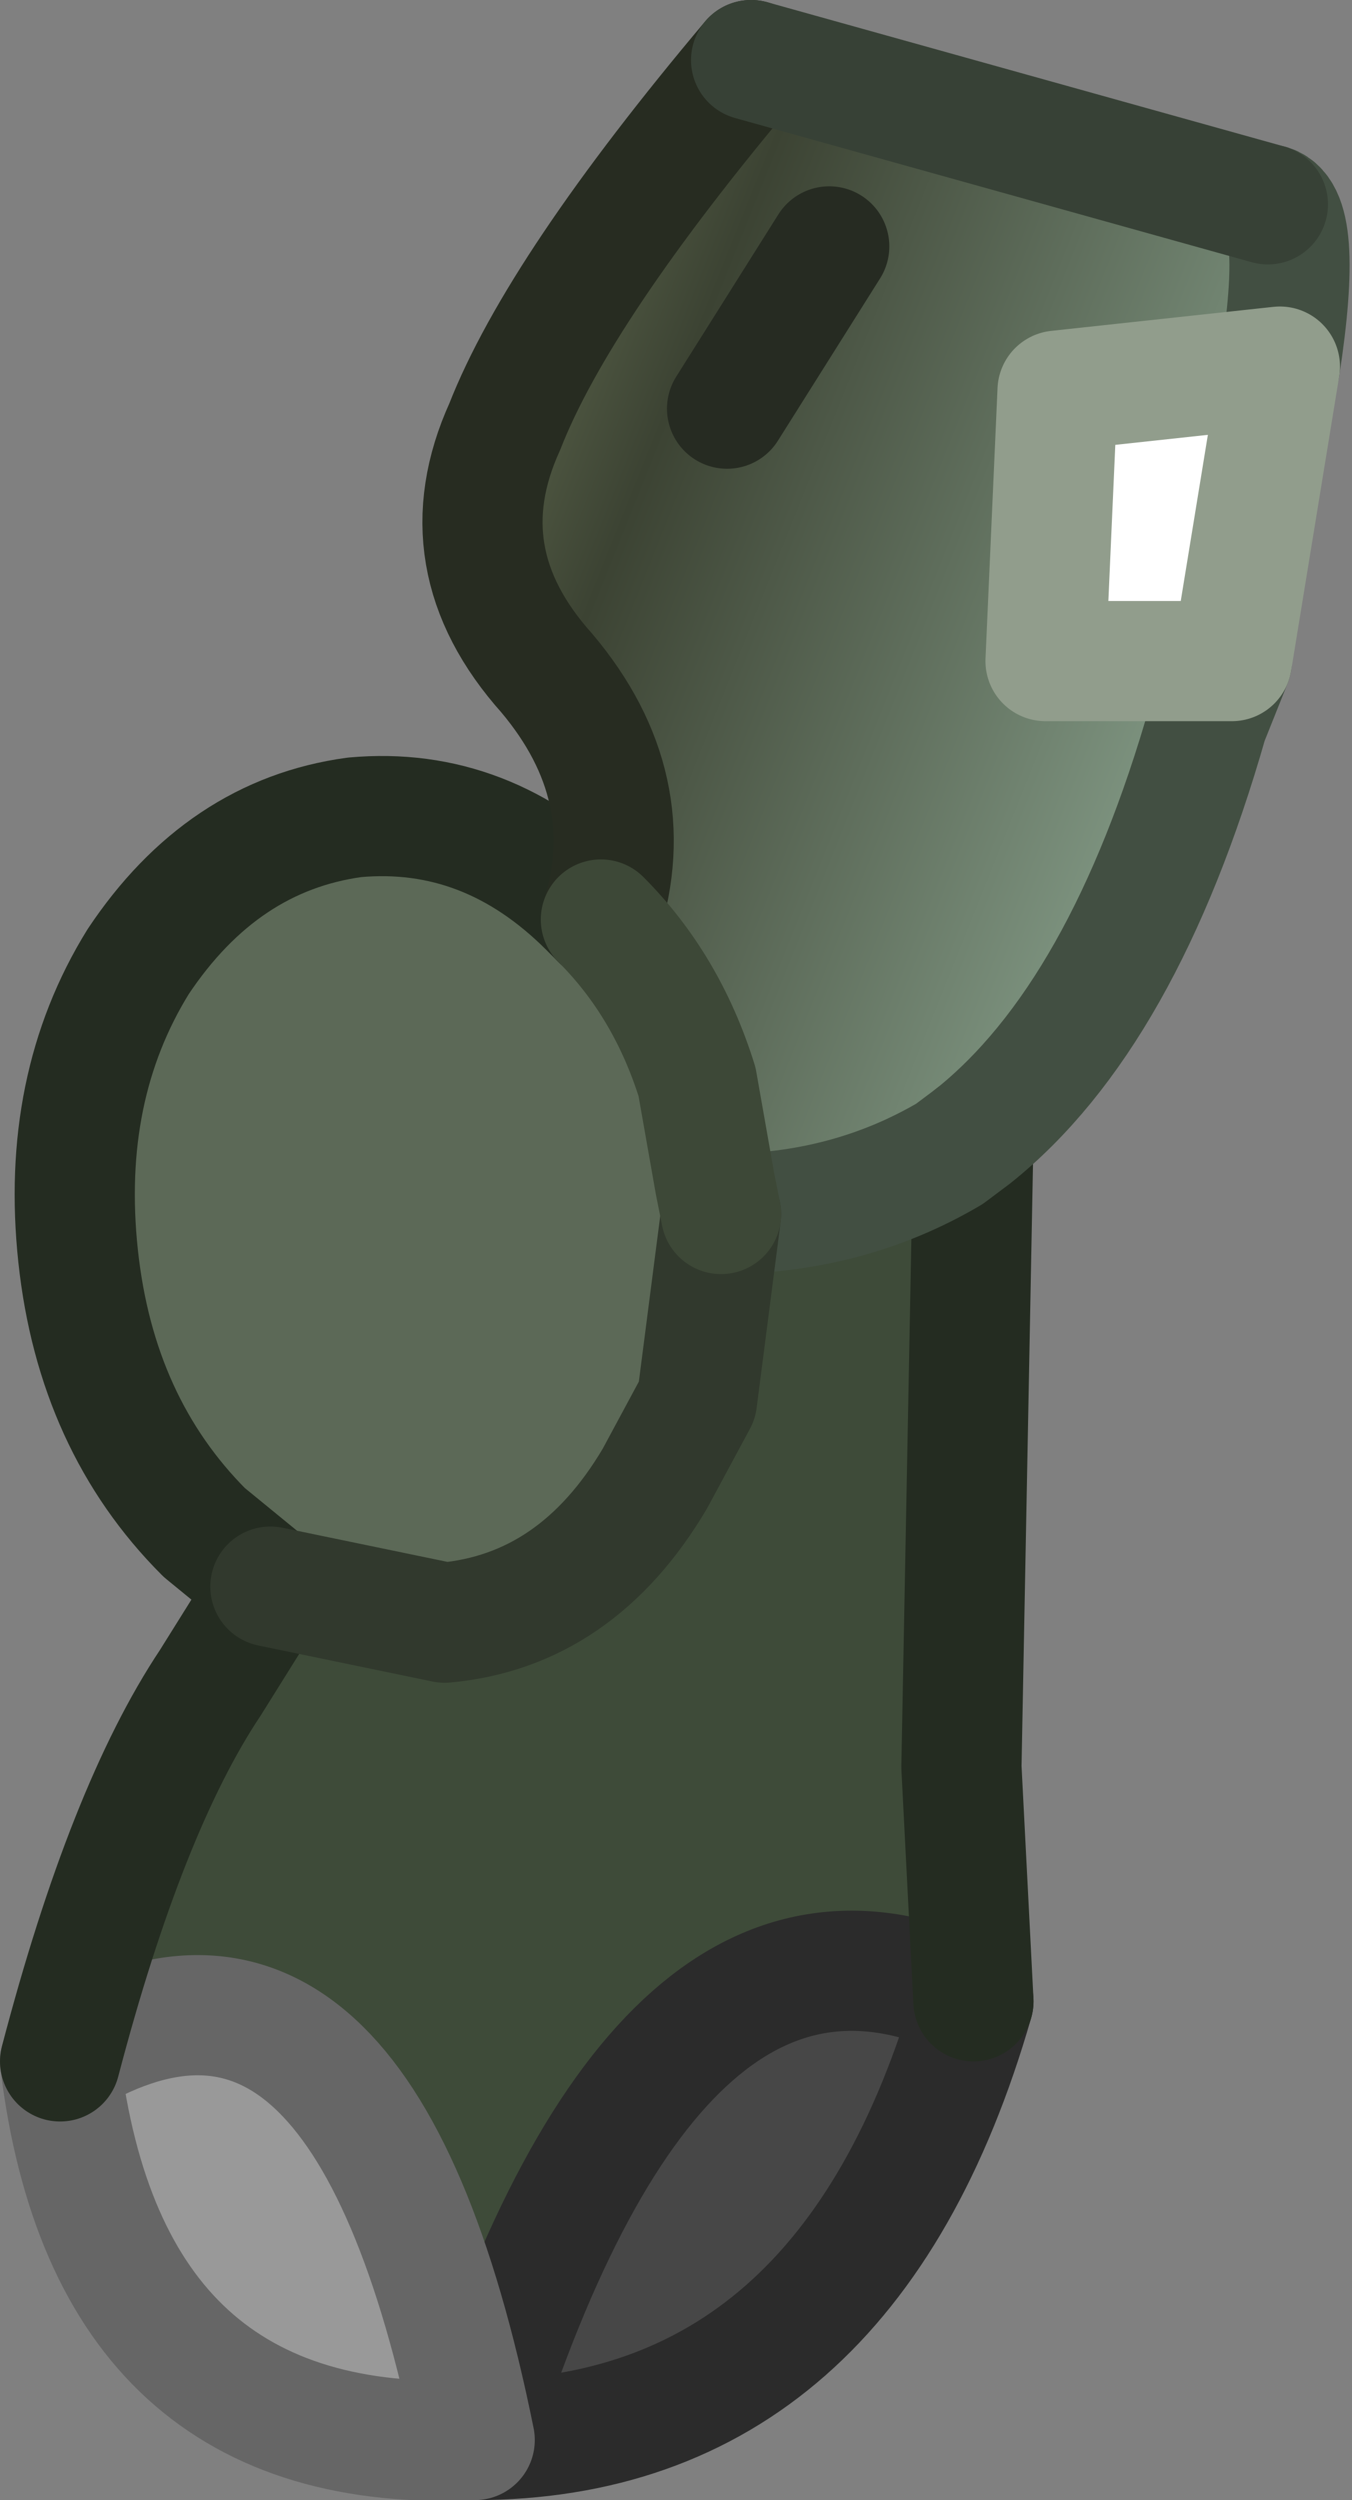 <?xml version="1.0" encoding="UTF-8" standalone="no"?>
<svg xmlns:xlink="http://www.w3.org/1999/xlink" height="20.8px" width="11.25px" xmlns="http://www.w3.org/2000/svg">
  <rect width="100%" height="100%" fill="#808080" stroke="none"/>
  <g transform="matrix(1.0, 0.0, 0.0, 1.0, 6.35, 4.05)">
    <path d="M1.75 12.6 Q0.7 16.25 -2.4 16.25 -0.85 11.35 1.75 12.6" fill="#474747" fill-rule="evenodd" stroke="none"/>
    <path d="M-2.4 16.25 Q-5.45 16.4 -5.85 13.1 -3.35 11.55 -2.4 16.25" fill="#999999" fill-rule="evenodd" stroke="none"/>
    <path d="M3.9 1.45 L2.35 1.45 2.45 -0.8 4.3 -1.0 3.9 1.45" fill="#ffffff" fill-rule="evenodd" stroke="none"/>
    <path d="M-1.35 3.6 Q-0.8 4.15 -0.55 4.95 L-0.4 5.8 -0.35 6.05 -0.55 7.6 -0.9 8.25 Q-1.55 9.35 -2.65 9.45 L-4.1 9.15 -4.65 8.7 Q-5.55 7.8 -5.7 6.4 -5.85 5.0 -5.2 3.95 -4.5 2.9 -3.4 2.75 -2.3 2.65 -1.45 3.5 L-1.35 3.6" fill="#5c6957" fill-rule="evenodd" stroke="none"/>
    <path d="M-0.35 6.05 Q0.7 6.05 1.55 5.55 L1.75 5.4 1.65 10.65 1.75 12.6 Q-0.85 11.35 -2.4 16.25 -3.35 11.55 -5.85 13.1 -5.3 11.0 -4.6 9.95 L-4.1 9.15 -2.65 9.45 Q-1.55 9.35 -0.9 8.25 L-0.55 7.6 -0.35 6.05" fill="#3e4b39" fill-rule="evenodd" stroke="none"/>
    <path d="M4.2 -2.35 Q4.5 -2.3 4.3 -1.0 L2.45 -0.8 2.35 1.45 3.9 1.45 3.7 1.95 Q3.0 4.4 1.75 5.4 L1.55 5.55 Q0.7 6.05 -0.35 6.05 L-0.4 5.8 -0.55 4.95 Q-0.8 4.15 -1.35 3.6 -1.0 2.5 -1.8 1.55 -2.65 0.6 -2.15 -0.5 -1.7 -1.65 -0.1 -3.55 L4.2 -2.35 M-0.3 -0.65 L0.55 -2.0 -0.3 -0.65" fill="url(#gradient0)" fill-rule="evenodd" stroke="none"/>
    <path d="M1.75 12.6 Q0.7 16.25 -2.4 16.25 -0.85 11.35 1.75 12.6" fill="none" stroke="#2b2b2b" stroke-linecap="round" stroke-linejoin="round" stroke-width="1.0"/>
    <path d="M-2.4 16.25 Q-5.45 16.4 -5.85 13.1 -3.35 11.55 -2.4 16.25" fill="none" stroke="#666666" stroke-linecap="round" stroke-linejoin="round" stroke-width="1.0"/>
    <path d="M1.75 5.4 L1.65 10.65 1.75 12.6 M-5.85 13.1 Q-5.3 11.0 -4.6 9.95 L-4.1 9.15 -4.65 8.7 Q-5.55 7.8 -5.7 6.4 -5.85 5.0 -5.2 3.95 -4.5 2.9 -3.4 2.75 -2.3 2.65 -1.45 3.5 L-1.35 3.6" fill="none" stroke="#242c21" stroke-linecap="round" stroke-linejoin="round" stroke-width="1.0"/>
    <path d="M4.3 -1.0 Q4.5 -2.3 4.2 -2.35 M-0.35 6.05 Q0.7 6.05 1.55 5.55 L1.75 5.4 Q3.0 4.4 3.7 1.95 L3.9 1.45" fill="none" stroke="#424f42" stroke-linecap="round" stroke-linejoin="round" stroke-width="1.0"/>
    <path d="M3.9 1.45 L2.35 1.45 2.45 -0.8 4.3 -1.0 3.9 1.45" fill="none" stroke="#919d8c" stroke-linecap="round" stroke-linejoin="round" stroke-width="1.0"/>
    <path d="M-0.1 -3.55 Q-1.7 -1.65 -2.15 -0.5 -2.65 0.6 -1.8 1.55 -1.0 2.5 -1.35 3.6" fill="none" stroke="#272c21" stroke-linecap="round" stroke-linejoin="round" stroke-width="1.0"/>
    <path d="M4.2 -2.35 L-0.1 -3.55" fill="none" stroke="#374136" stroke-linecap="round" stroke-linejoin="round" stroke-width="1.0"/>
    <path d="M0.55 -2.0 L-0.3 -0.65" fill="none" stroke="#262b22" stroke-linecap="round" stroke-linejoin="round" stroke-width="1.0"/>
    <path d="M-4.1 9.15 L-2.65 9.45 Q-1.55 9.35 -0.9 8.25 L-0.55 7.6 -0.35 6.05" fill="none" stroke="#31392d" stroke-linecap="round" stroke-linejoin="round" stroke-width="1.0"/>
    <path d="M-1.35 3.6 Q-0.8 4.15 -0.55 4.95 L-0.4 5.8 -0.35 6.05" fill="none" stroke="#3d4837" stroke-linecap="round" stroke-linejoin="round" stroke-width="1.0"/>
  </g>
  <defs>
    <linearGradient gradientTransform="matrix(0.004, 9.0E-4, -0.002, 0.005, 0.45, 1.4)" gradientUnits="userSpaceOnUse" id="gradient0" spreadMethod="pad" x1="-819.2" x2="819.2">
      <stop offset="0.0" stop-color="#586149"/>
      <stop offset="0.212" stop-color="#3c4333"/>
      <stop offset="1.0" stop-color="#829985"/>
    </linearGradient>
  </defs>
</svg>
